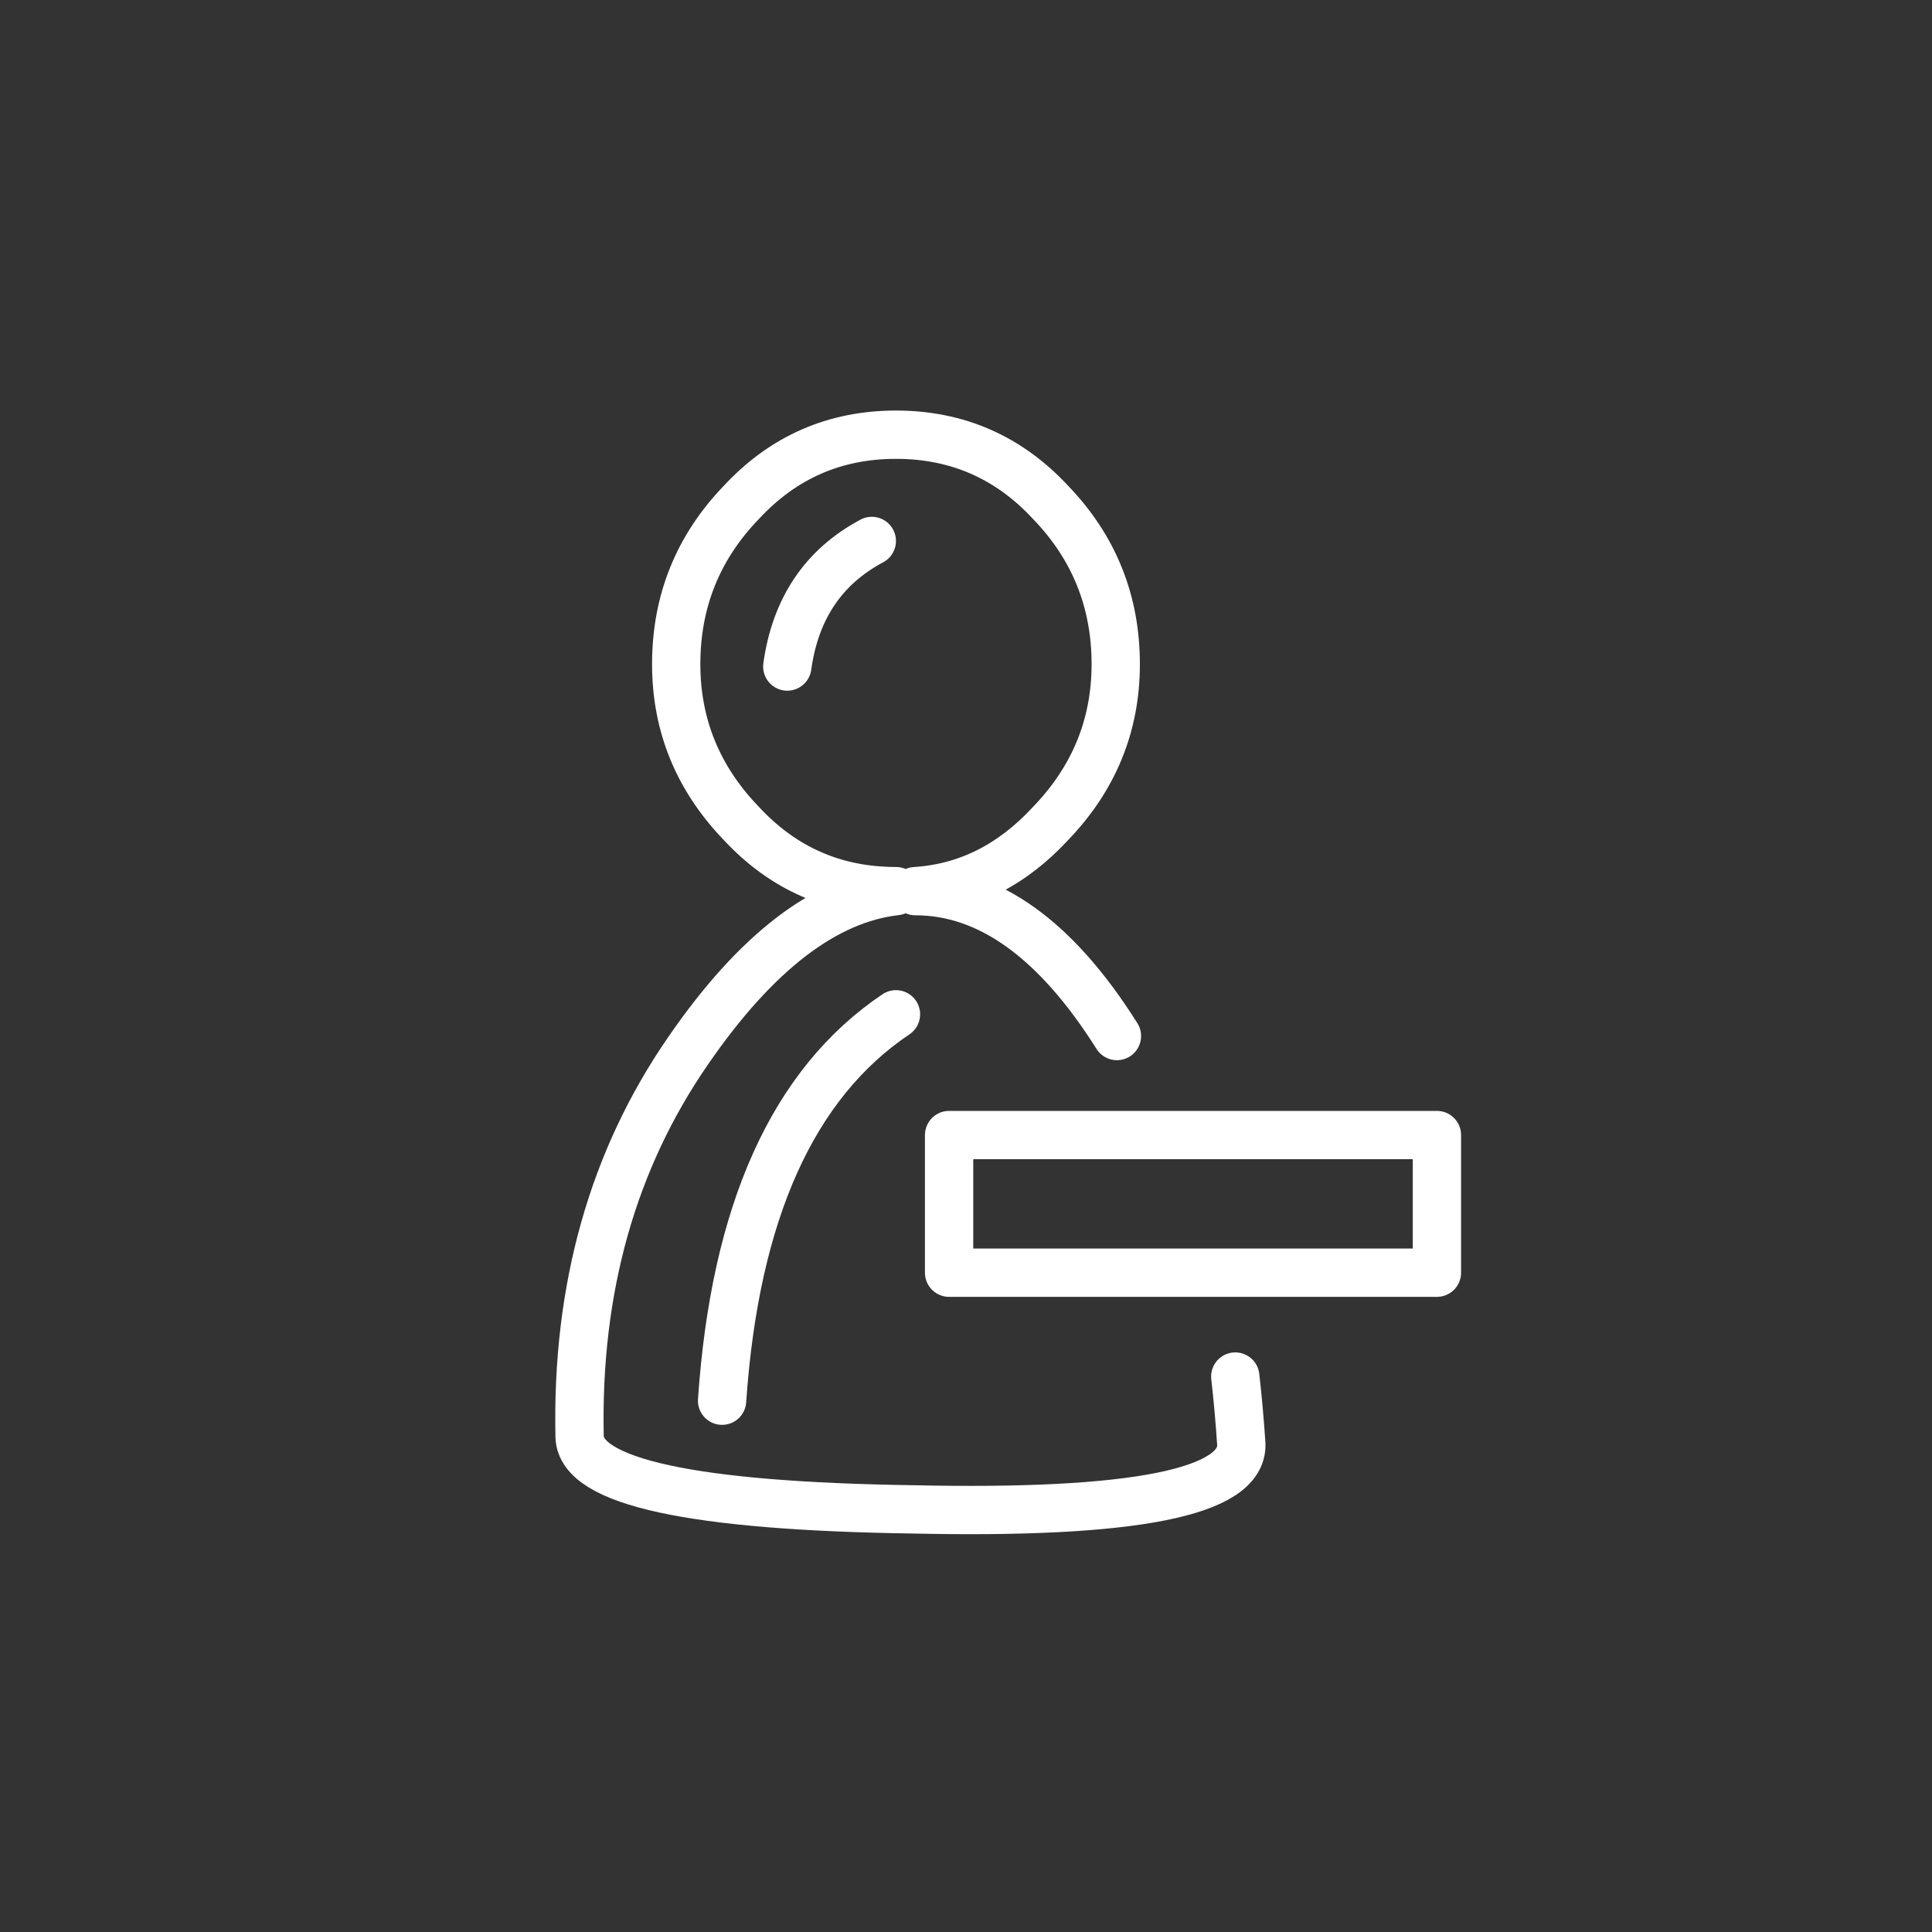 <svg xmlns="http://www.w3.org/2000/svg" xmlns:xlink="http://www.w3.org/1999/xlink" preserveAspectRatio="none" width="40" height="40"><rect width="100%" height="100%" fill="#333333" stroke="none"/><defs><path id="a" stroke="#FFF" stroke-width="1" stroke-linejoin="round" stroke-linecap="round" fill="none" d="M13.575 19.5q.078.686.125 1.4.05 1.5-6.8 1.35-6.85-.1-6.9-1.5-.1-4.6 2.25-8 2.1-3.05 4.3-3.3-1.9 0-3.2-1.4Q2 6.65 2 4.75 2 2.8 3.35 1.4 4.65 0 6.55 0q1.9 0 3.2 1.4 1.35 1.4 1.35 3.35 0 1.9-1.35 3.3-1.2 1.3-2.8 1.4 2.285 0 4.175 3M4.3 4.8Q4.55 3 6.05 2.2m1.6 12.3h10.1v2.85H7.65V14.5zM2.95 20q.4-5.85 3.6-8"/></defs><use xlink:href="#a" transform="translate(12 9)"/></svg>